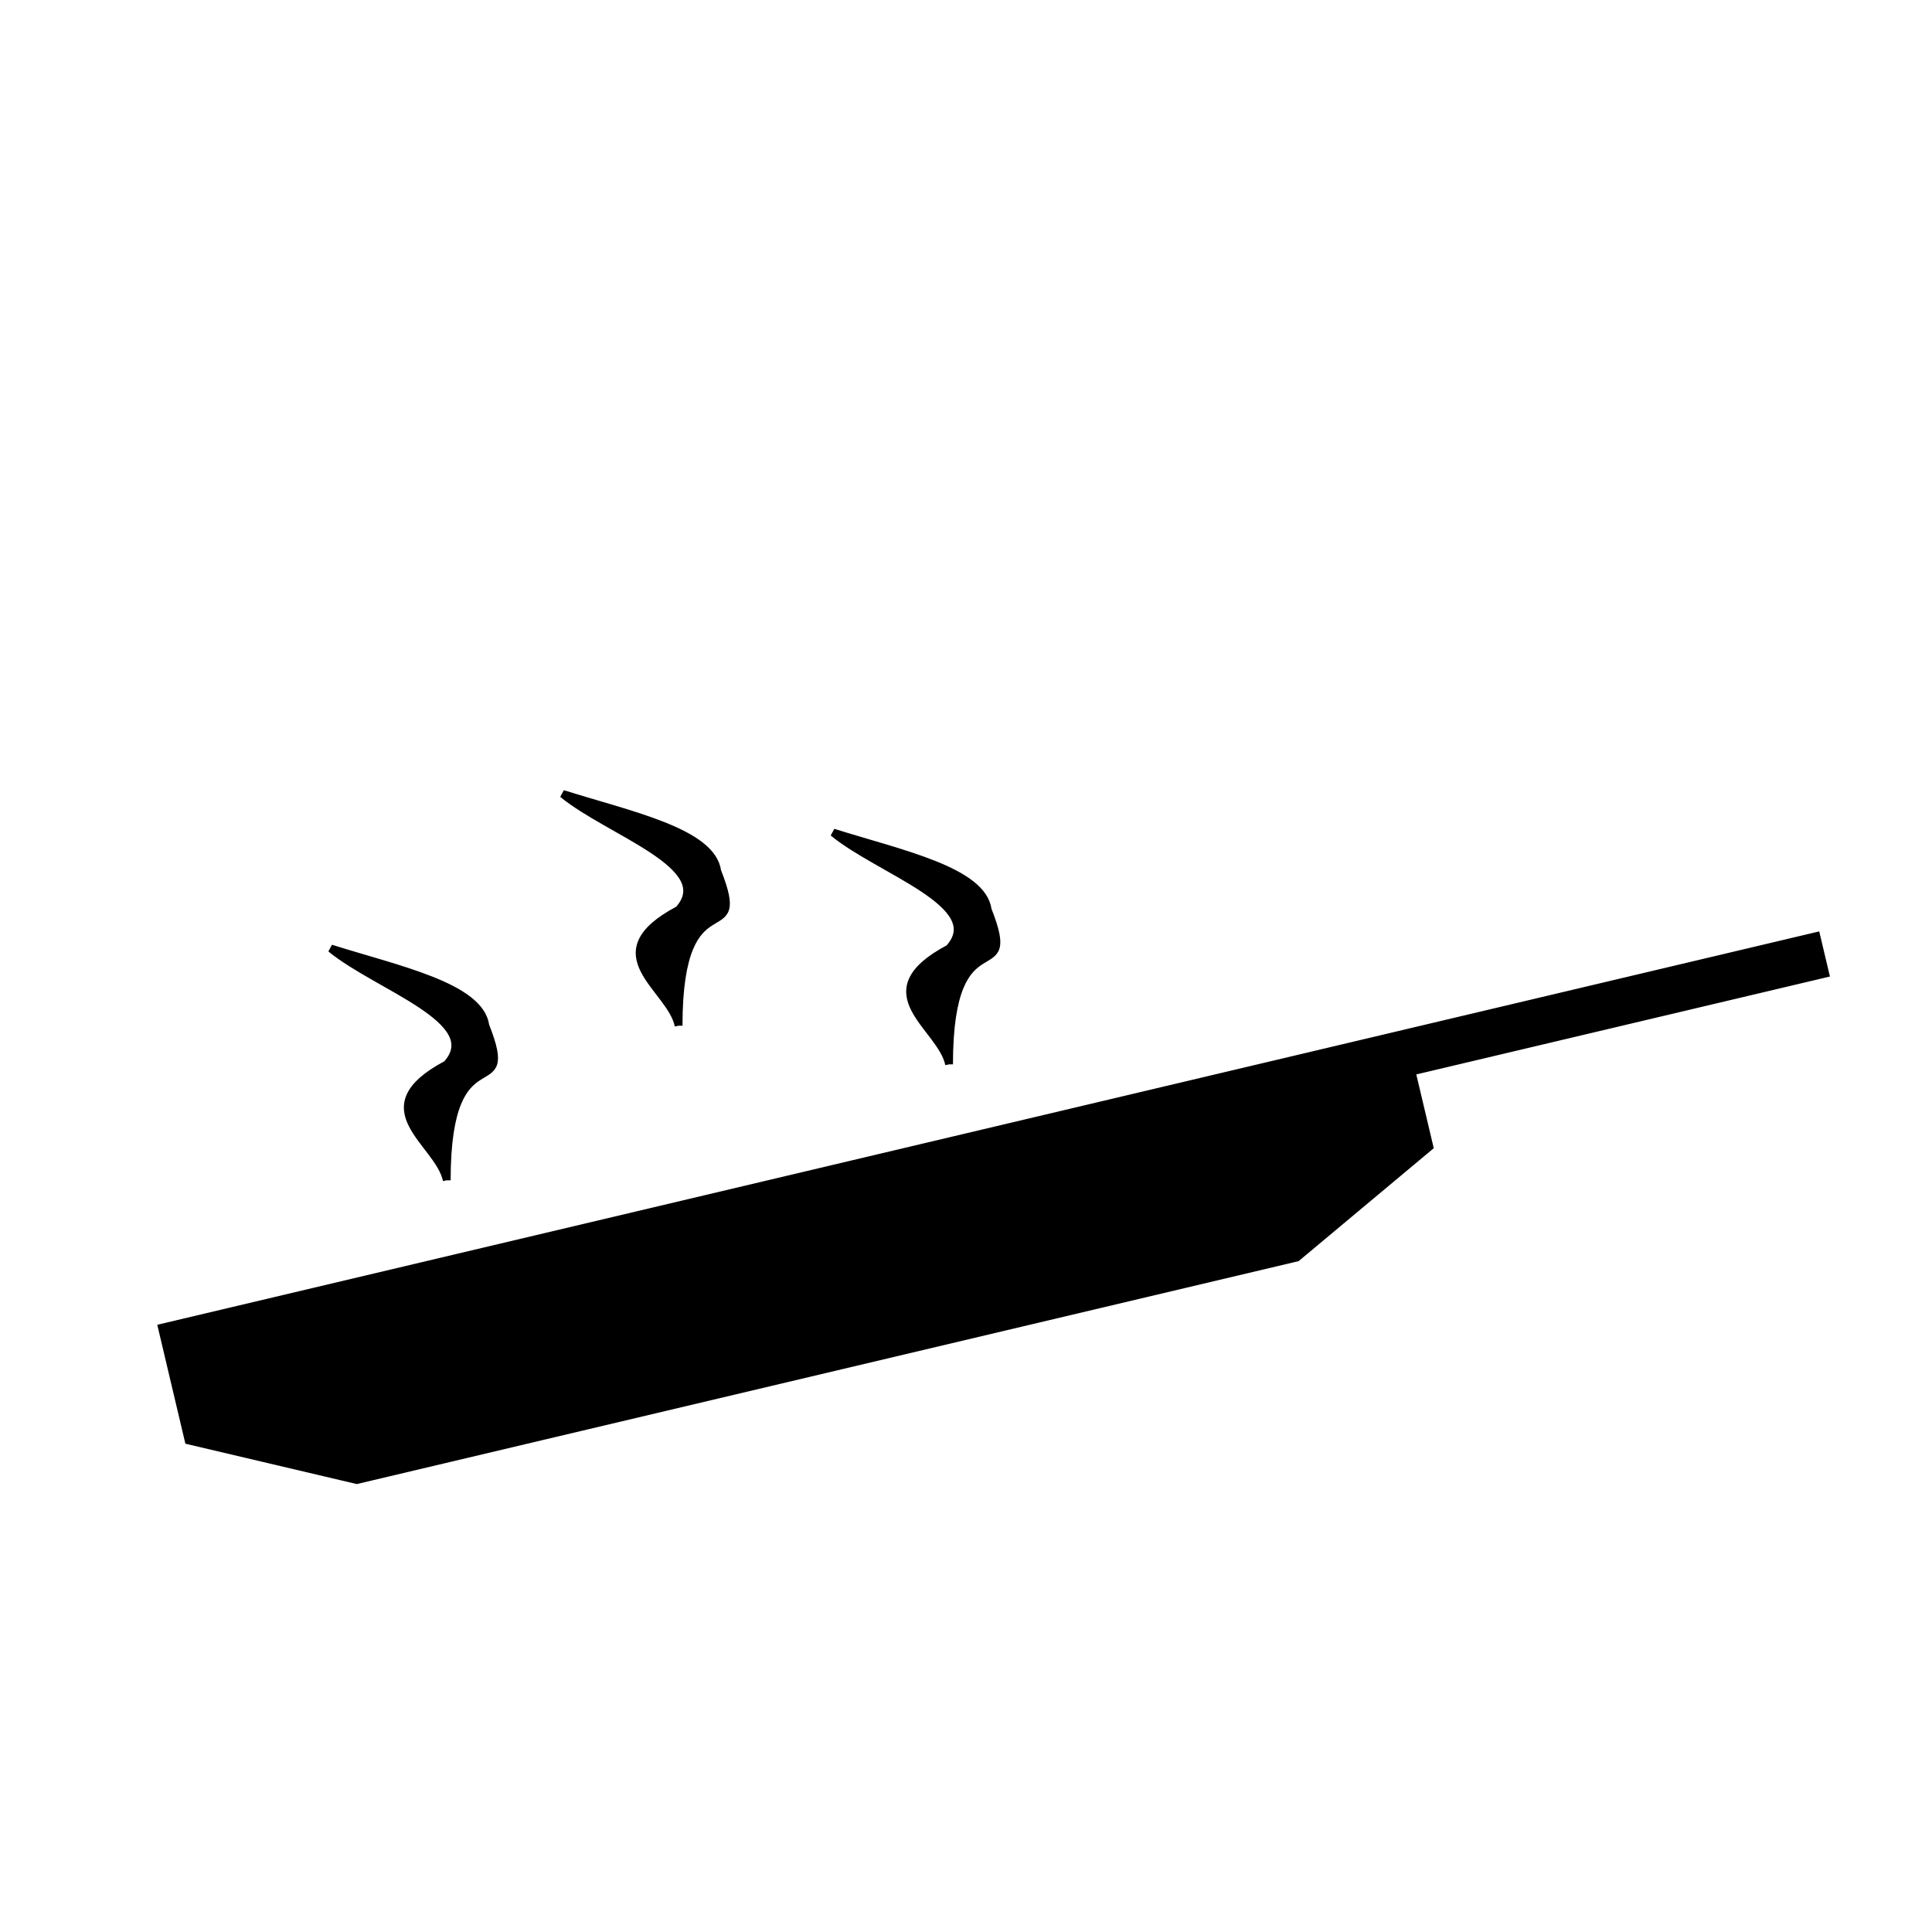 <?xml version="1.0" encoding="UTF-8" standalone="no"?>
<svg
   xmlns:dc="http://purl.org/dc/elements/1.1/"
   xmlns:cc="http://creativecommons.org/ns#"
   xmlns:rdf="http://www.w3.org/1999/02/22-rdf-syntax-ns#"
   xmlns:svg="http://www.w3.org/2000/svg"
   xmlns="http://www.w3.org/2000/svg"
   id="svg4656"
   version="1.1"
   viewBox="0 0 66.146 66.146"
   height="250"
   width="250">
  <defs
     id="defs4650" />
  <g
     transform="translate(0,-230.854)"
     id="layer1">
    <path
       d="m 32.494,267.295 c -0.265,-1.304 -2.868,-2.447 0,-3.969 1.359,-1.502 -2.388,-2.663 -3.969,-3.969 2.303,0.726 5.109,1.306 5.292,2.646 1.135,2.88 -1.323,0 -1.323,5.292 z m -9.26,-1.323 c -0.265,-1.305 -2.868,-2.447 0,-3.969 1.359,-1.502 -2.388,-2.663 -3.969,-3.969 2.303,0.726 5.109,1.306 5.292,2.646 1.135,2.88 -1.323,0 -1.323,5.292 z m -7.938,5.292 c -0.265,-1.304 -2.868,-2.447 0,-3.969 1.359,-1.502 -2.388,-2.663 -3.969,-3.969 2.303,0.726 5.109,1.306 5.292,2.646 1.135,2.88 -1.323,0 -1.323,5.292 z m 32.73,-5.01 14.161,-3.352 0.305,1.287 -14.161,3.352 z m -42.482,10.055 42.482,-10.055 0.914,3.862 -4.54,3.794 -32.184,7.618 -5.759,-1.356 z"
       style="display:inline;fill:#000000;fill-opacity:1;stroke:#000000;stroke-width:0.265px;stroke-linecap:butt;stroke-linejoin:miter;stroke-opacity:1"
       id="path4525-0" />
  </g>
</svg>
